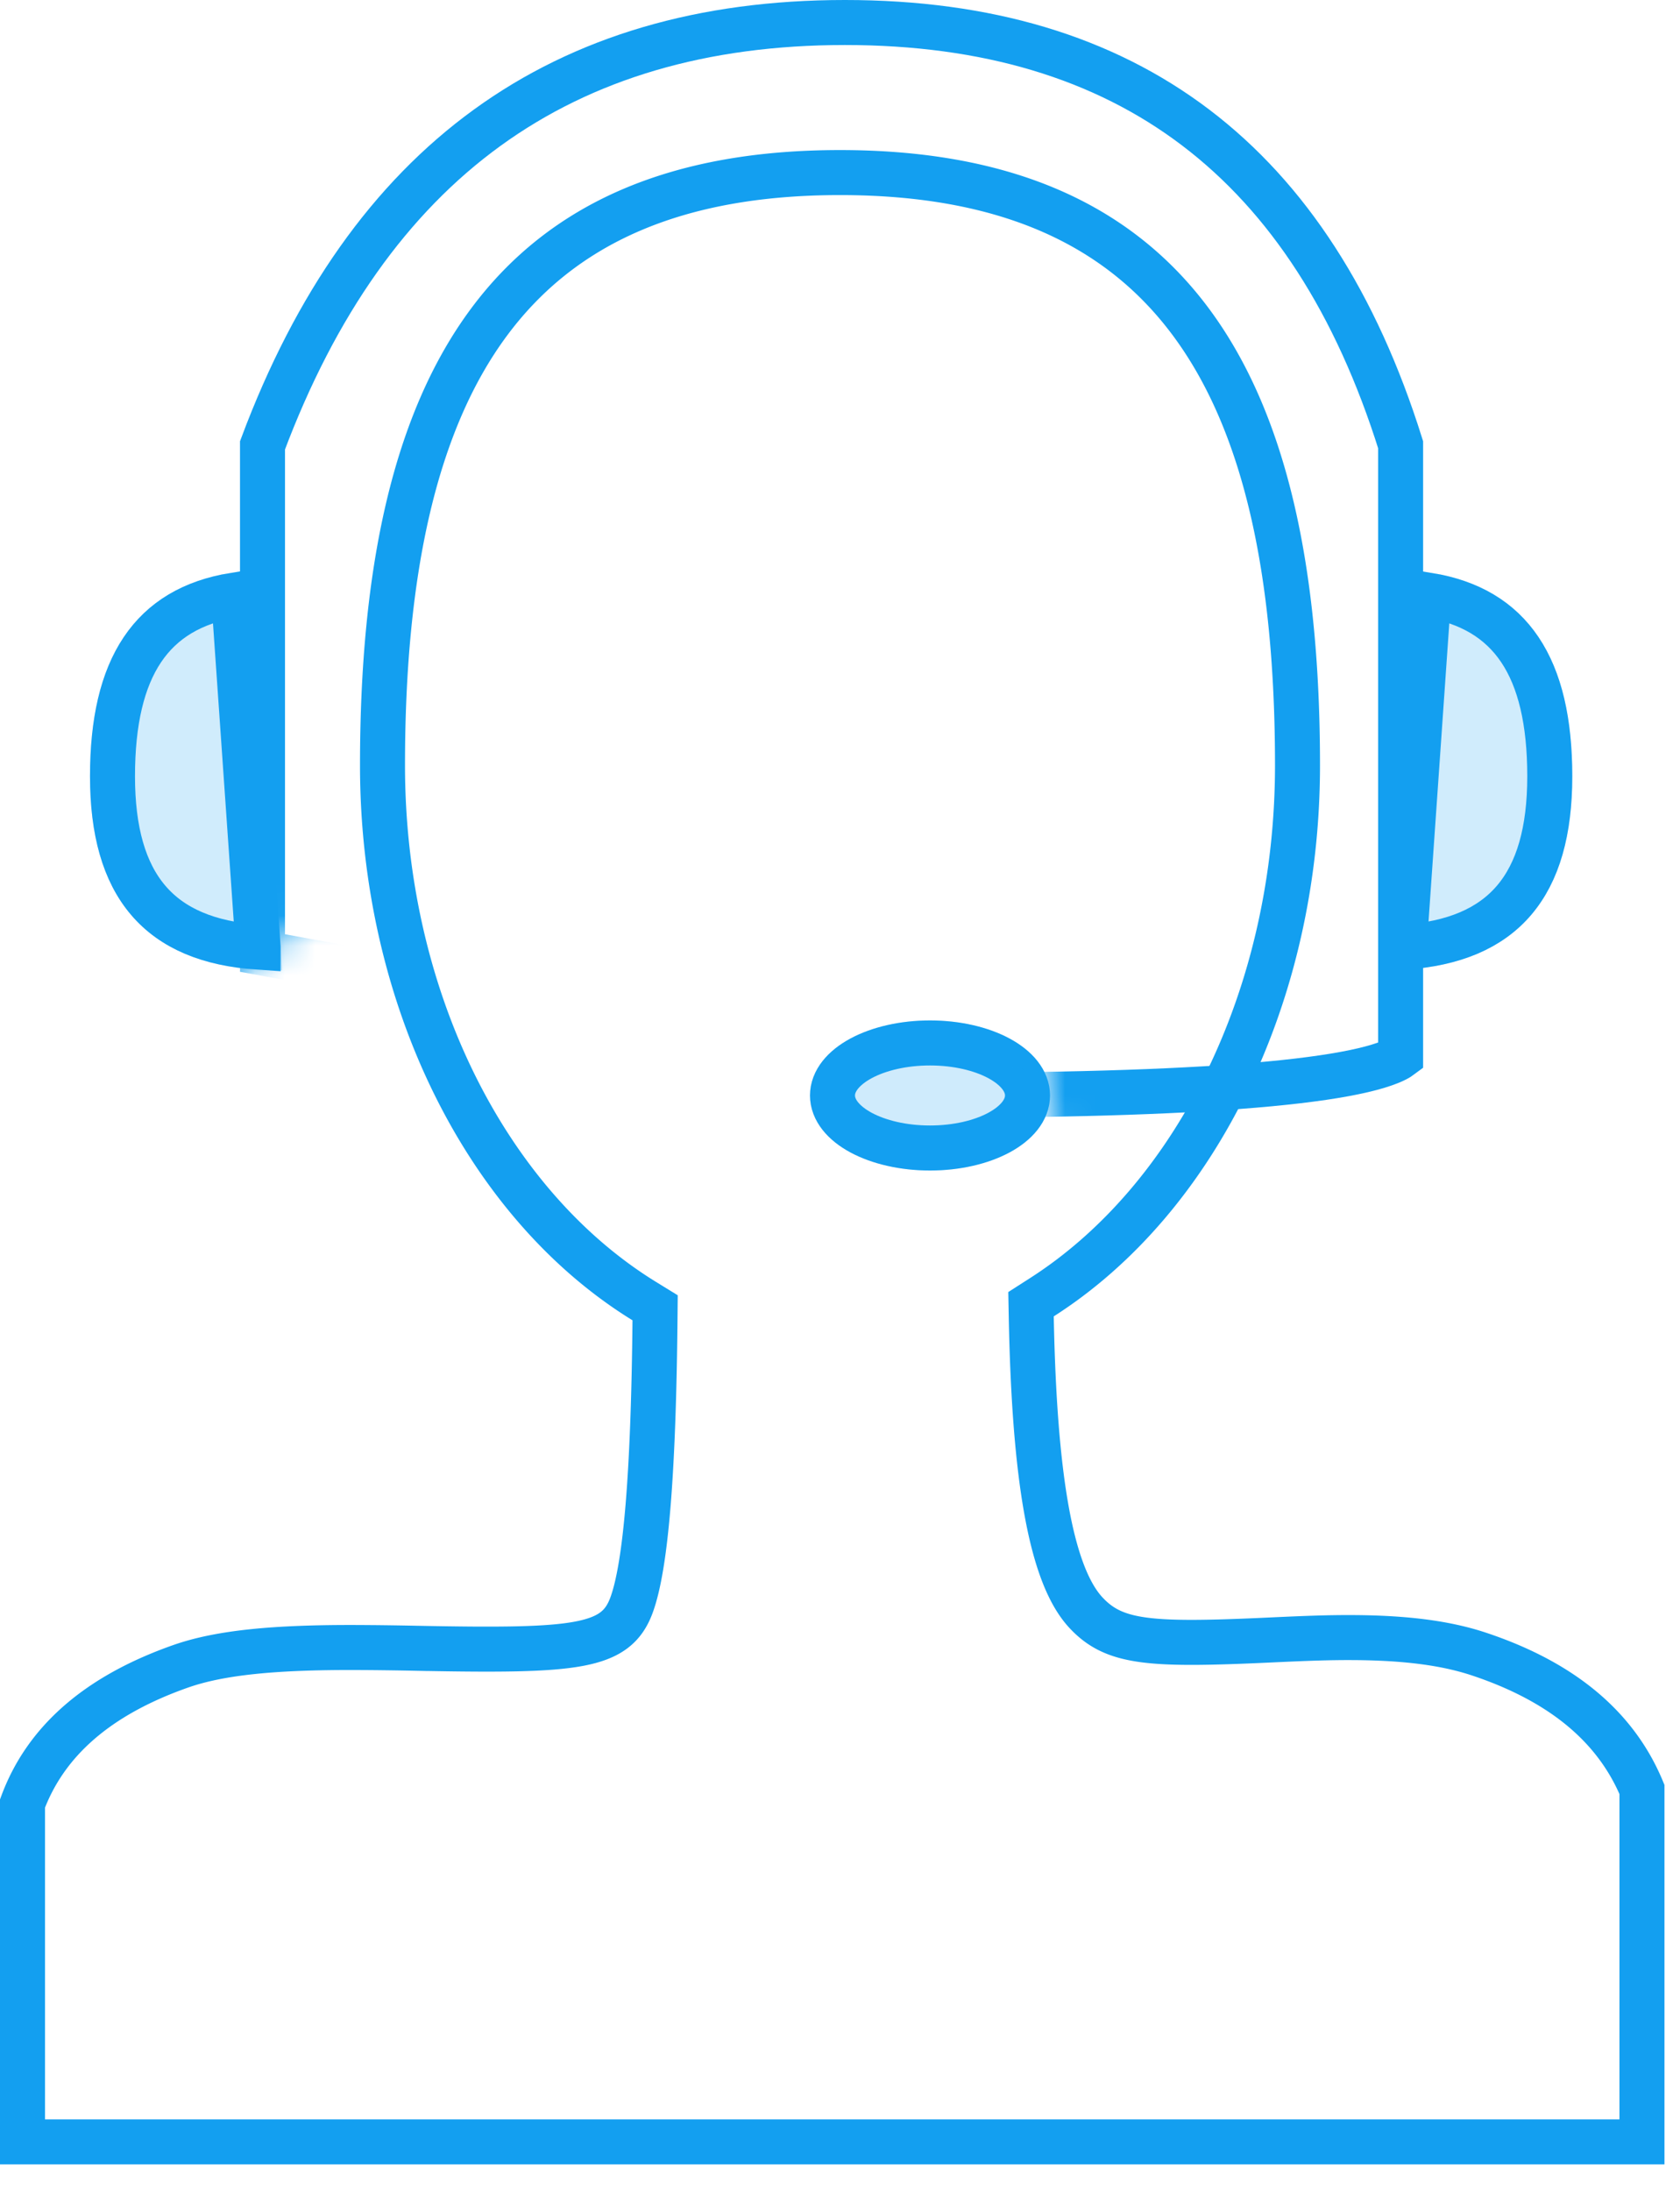 <svg width="56" height="73" viewBox="0 0 56 73" xmlns="http://www.w3.org/2000/svg" xmlns:xlink="http://www.w3.org/1999/xlink"><title>Management</title><defs><ellipse id="a" cx="31" cy="42.5" rx="4" ry="2.5"/><path d="M7.198 36.13c-.517 0-2.093 1.304-4.729 3.912L.425 6.823C16.254 2.421 24.437.192 24.975.136c.539-.055 10.878 2.512 31.018 7.701l1.677 36.161-7.667 4.851-23.47-1.68 4.62-3.171-.822-5.156C15.426 37.034 7.715 36.13 7.198 36.13z" id="b"/></defs><g fill="none" fill-rule="evenodd"><path d="M.75 60.09v11.275h53.982V59.622c-.868-2.084-2.656-3.583-5.423-4.507-1.126-.376-2.47-.54-4.154-.552-.796-.005-1.5.018-2.819.08-4.024.187-5.192.103-6.137-.91-1.162-1.246-1.72-4.47-1.824-9.858l-.008-.42.354-.227c5.166-3.297 8.529-10.114 8.529-17.728 0-13.024-4.37-19.75-15.25-19.75-10.88 0-15.25 6.726-15.25 19.75 0 7.716 3.454 14.608 8.726 17.852l.361.222-.004.424c-.05 5.05-.3 8.168-.782 9.482-.521 1.417-1.806 1.542-7.1 1.44a119.51 119.51 0 0 0-2.09-.027c-2.686-.008-4.517.163-5.837.626C3.26 56.49 1.523 58.01.75 60.09z" stroke="#139FF0" stroke-width="1.5"/><g transform="translate(0 -6)"><use fill-opacity=".2" fill="#139FF0" xlink:href="#a"/><ellipse stroke="#139FF0" stroke-width="1.5" cx="31" cy="42.5" rx="3.25" ry="1.75"/></g><path d="M46 32.331c4.273.029 6.41-2.127 6.41-6.466 0-4.34-1.827-6.628-5.48-6.865L46 32.331zm-36.59 0C5.135 32.36 3 30.204 3 25.865c0-4.34 1.827-6.628 5.48-6.865l.93 13.331z" fill="#D0ECFC"/><path d="M8.603 31.558l-.817-11.726c-2.726.45-4.036 2.382-4.036 6.033 0 3.643 1.55 5.47 4.853 5.693zm38.203 0l.817-11.726c2.726.45 4.036 2.382 4.036 6.033 0 3.643-1.55 5.47-4.853 5.693z" stroke="#139FF0" stroke-width="1.5"/><g transform="translate(4 -6)"><mask id="c" fill="#fff"><use xlink:href="#b"/></mask><path d="M4.75 37.754l25.836 4.713c4.237-.065 7.412-.253 9.513-.563 1.021-.15 1.774-.328 2.245-.522.16-.066.275-.129.343-.18V20.817C39.733 11.397 33.605 6.75 24.162 6.75c-9.45 0-15.88 4.658-19.412 14.088v16.916z" stroke="#139FF0" stroke-width="1.5" mask="url(#c)"/></g></g></svg>